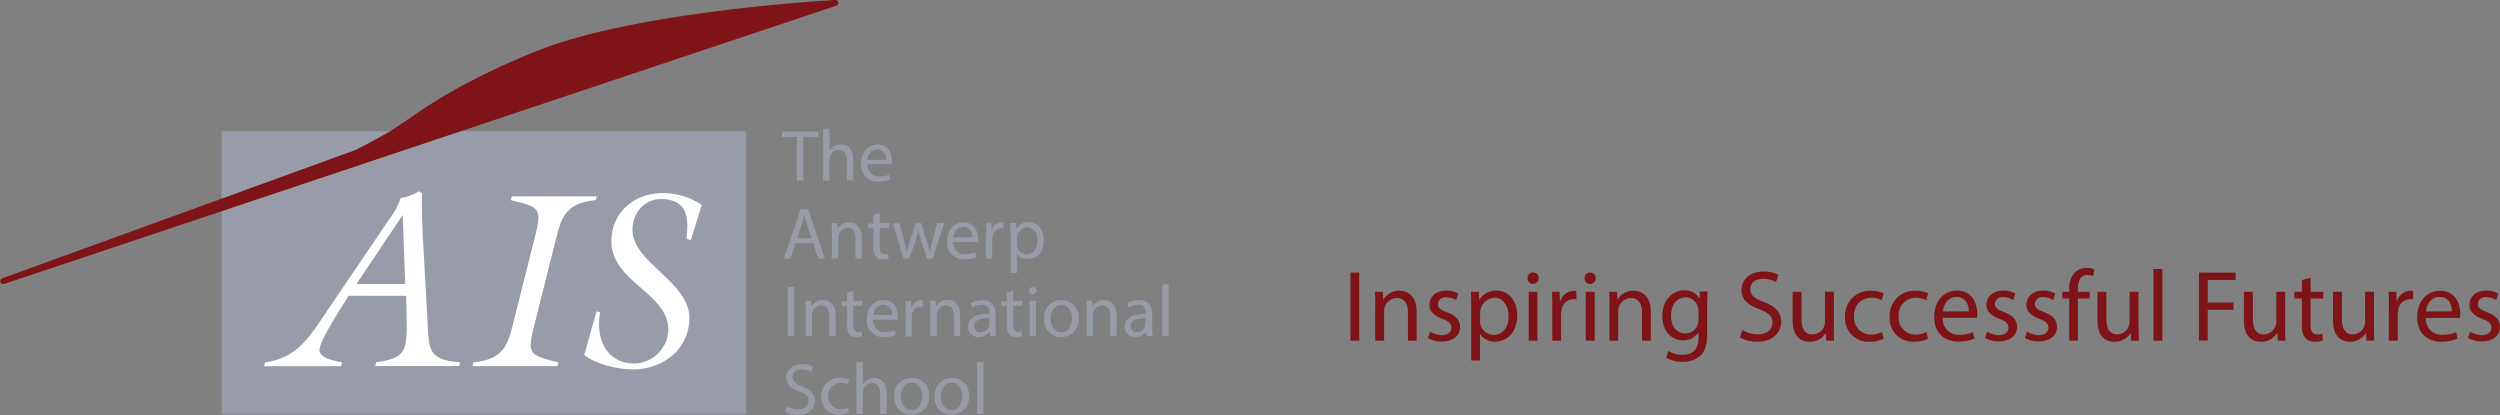 <svg id="Layer_1" data-name="Layer 1" xmlns="http://www.w3.org/2000/svg" viewBox="0 0 997.05 165.51"><rect x="0" y="0" width="997.05" height="165.51" fill="#808080" stroke="none"/><defs><style>.cls-1{fill:#989ba8;}.cls-2{fill:#fff;}.cls-3{fill:#7e1417;}</style></defs><title>antwerp_logo_long</title><rect class="cls-1" x="88.38" y="52.35" width="209.19" height="112.92"/><path class="cls-1" d="M317.87,57.65h-6V55.5h14.51v2.15h-6V75.1h-2.57V57.65h0Z" transform="translate(0 -3.04)"/><path class="cls-1" d="M328.3,54.37h2.55v8.78h0a4.74,4.74,0,0,1,1.92-1.8,5.25,5.25,0,0,1,2.61-.73c1.92,0,4.91,1.17,4.91,6V75h-2.55V67c0-2.26-.84-4.18-3.26-4.18A3.68,3.68,0,0,0,331,65.41a3.11,3.11,0,0,0-.17,1.23v8.49h-2.55V54.37h0Z" transform="translate(0 -3.04)"/><path class="cls-1" d="M345.93,68.52a4.51,4.51,0,0,0,4.83,4.89,9.26,9.26,0,0,0,3.83-.73L355,74.6a11.5,11.5,0,0,1-4.68.86,6.54,6.54,0,0,1-6.92-7.09c0-4.24,2.49-7.67,6.6-7.67,4.6,0,5.75,4,5.75,6.63a9.41,9.41,0,0,1,0,1.19h-9.86Zm7.5-1.92a3.64,3.64,0,0,0-3.2-4l-0.47,0a4.24,4.24,0,0,0-3.83,4.16h7.48Z" transform="translate(0 -3.04)"/><path class="cls-1" d="M317.32,99.95l-2.07,6.19h-2.61l6.65-19.6h3l6.73,19.6h-2.7L324.28,100h-7v0ZM323.74,98l-1.92-5.64c-0.44-1.28-.73-2.44-1-3.59h0c-0.29,1.17-.61,2.36-1,3.55l-1.92,5.75h5.91Z" transform="translate(0 -3.04)"/><path class="cls-1" d="M331.78,95.84c0-1.46,0-2.65-.12-3.83h2.26l0.15,2.32h0a5.18,5.18,0,0,1,4.66-2.65c1.92,0,5,1.17,5,6v8.47h-2.55V98c0-2.26-.84-4.16-3.26-4.16a3.83,3.83,0,0,0-3.6,3.83v8.46h-2.55V95.84h0Z" transform="translate(0 -3.04)"/><path class="cls-1" d="M350.87,88v4h3.66V94h-3.66v7.67c0,1.74.5,2.74,1.92,2.74a5.75,5.75,0,0,0,1.48-.17l0.12,1.92a6.25,6.25,0,0,1-2.26.35,3.55,3.55,0,0,1-2.76-1.07,5.22,5.22,0,0,1-1-3.66V94.06h-2.19V92.14h2.19V88.67Z" transform="translate(0 -3.04)"/><path class="cls-1" d="M358.7,92l1.92,7.15c0.4,1.57.79,3,1.05,4.49h0c0.33-1.42.79-2.93,1.25-4.45l2.3-7.19h2.15l2.19,7c0.52,1.69.92,3.16,1.25,4.6h0a42.19,42.19,0,0,1,1.07-4.56L373.79,92h2.82L372,106.14h-2.32l-2.15-6.71a46.78,46.78,0,0,1-1.25-4.62h0A41.38,41.38,0,0,1,365,99.47l-2.34,6.67h-2.32l-4.26-14.07h2.63v0Z" transform="translate(0 -3.04)"/><path class="cls-1" d="M380.21,99.54a4.51,4.51,0,0,0,4.83,4.89,9.26,9.26,0,0,0,3.83-.73l0.44,1.92a11.5,11.5,0,0,1-4.68.86,6.54,6.54,0,0,1-6.92-7.09c0-4.24,2.49-7.67,6.6-7.67,4.6,0,5.75,4,5.75,6.63a9.41,9.41,0,0,1,0,1.19h-9.86Zm7.5-1.92a3.64,3.64,0,0,0-3.09-4.12l-0.46,0a4.24,4.24,0,0,0-3.83,4.16h7.38Z" transform="translate(0 -3.04)"/><path class="cls-1" d="M393.34,96.44c0-1.65,0-3.09-.12-4.39h2.24v2.76h0.12a4.22,4.22,0,0,1,3.83-3.09,2.78,2.78,0,0,1,.73,0v2.42a3.83,3.83,0,0,0-.88,0,3.59,3.59,0,0,0-3.43,3.28,7.19,7.19,0,0,0-.12,1.19v7.54h-2.53v-9.7h0.15Z" transform="translate(0 -3.04)"/><path class="cls-1" d="M403,96.55c0-1.8,0-3.26-.12-4.6h2.3l0.12,2.42h0a5.54,5.54,0,0,1,5-2.74c3.39,0,6,2.88,6,7.15,0,5.06-3.09,7.55-6.4,7.55a4.93,4.93,0,0,1-4.28-2.11h0v7.67H403V96.55H403Zm2.53,3.83a5.75,5.75,0,0,0,.12,1.05,4,4,0,0,0,3.83,3c2.7,0,4.28-2.21,4.28-5.45,0-2.82-1.48-5.23-4.18-5.23a4.43,4.43,0,0,0-4,4.22v2.42Z" transform="translate(0 -3.04)"/><path class="cls-1" d="M316.69,117.53v19.6h-2.53v-19.6h2.53Z" transform="translate(0 -3.04)"/><path class="cls-1" d="M321.31,126.87c0-1.46,0-2.65-.12-3.83h2.26l0.15,2.28h0a5.18,5.18,0,0,1,4.66-2.65c1.92,0,5,1.17,5,6V137h-2.55v-8c0-2.26-.84-4.16-3.26-4.16a3.83,3.83,0,0,0-3.6,3.83v8.46h-2.55V126.87h0Z" transform="translate(0 -3.04)"/><path class="cls-1" d="M340.4,119v4H344V125h-3.66v7.67c0,1.74.5,2.74,1.92,2.74a5.75,5.75,0,0,0,1.48-.17l0.12,1.92a6.25,6.25,0,0,1-2.26.35,3.55,3.55,0,0,1-2.76-1.07,5.22,5.22,0,0,1-1-3.66v-7.67h-2.19v-1.92h2.19v-3.47Z" transform="translate(0 -3.04)"/><path class="cls-1" d="M348.21,130.55a4.51,4.51,0,0,0,4.83,4.89,9.26,9.26,0,0,0,3.83-.73l0.44,1.92a11.5,11.5,0,0,1-4.68.86,6.54,6.54,0,0,1-6.92-7.09c0-4.24,2.49-7.67,6.6-7.67,4.6,0,5.75,4,5.75,6.63a9.41,9.41,0,0,1,0,1.19h-9.86Zm7.5-1.92a3.64,3.64,0,0,0-3.09-4.12l-0.46,0a4.24,4.24,0,0,0-3.83,4.16h7.38Z" transform="translate(0 -3.04)"/><path class="cls-1" d="M361.26,127.44c0-1.65,0-3.09-.12-4.39h2.24v2.76h0.12a4.22,4.22,0,0,1,3.83-3.09,2.78,2.78,0,0,1,.73,0v2.59a3.83,3.83,0,0,0-.88,0,3.59,3.59,0,0,0-3.43,3.28,7.19,7.19,0,0,0-.12,1.19v7.5h-2.38v-9.84Z" transform="translate(0 -3.04)"/><path class="cls-1" d="M371,126.87c0-1.46,0-2.65-.12-3.83h2.26l0.13,2.28h0a5.18,5.18,0,0,1,4.66-2.65c1.92,0,5,1.17,5,6V137h-2.44v-8c0-2.26-.84-4.16-3.26-4.16a3.83,3.83,0,0,0-3.6,3.83v8.46H371V126.87H371Z" transform="translate(0 -3.04)"/><path class="cls-1" d="M394.9,137.12l-0.21-1.76h0a5.25,5.25,0,0,1-4.31,2.09,4,4,0,0,1-4.28-3.71q0-.17,0-0.34c0-3.39,3-5.25,8.46-5.23v-0.29a2.9,2.9,0,0,0-3.2-3.26,7,7,0,0,0-3.66,1.05L387.09,124a8.74,8.74,0,0,1,4.62-1.25c4.29,0,5.35,2.93,5.35,5.75v5.25a19.85,19.85,0,0,0,.23,3.37h-2.4Zm-0.38-7.19c-2.8,0-6,.44-6,3.16a2.26,2.26,0,0,0,2.08,2.43H391a3.51,3.51,0,0,0,3.41-2.36,2.68,2.68,0,0,0,.15-0.81V130Z" transform="translate(0 -3.04)"/><path class="cls-1" d="M404.08,119v4h3.66V125h-3.66v7.67c0,1.74.5,2.74,1.92,2.74a5.75,5.75,0,0,0,1.48-.17l0.12,1.92a6.25,6.25,0,0,1-2.26.35,3.55,3.55,0,0,1-2.76-1.07,5.22,5.22,0,0,1-1-3.66v-7.67h-2.19v-1.92h2.15v-3.47Z" transform="translate(0 -3.04)"/><path class="cls-1" d="M413.46,119.1a1.59,1.59,0,0,1-3.16,0,1.55,1.55,0,0,1,1.51-1.59h0.08a1.51,1.51,0,0,1,1.57,1.45S413.46,119.05,413.46,119.1Zm-2.86,18V123h2.55v14.07H410.6Z" transform="translate(0 -3.04)"/><path class="cls-1" d="M430.16,130a6.88,6.88,0,0,1-7,7.48,6.69,6.69,0,0,1-6.77-6.61q0-.32,0-0.64a6.86,6.86,0,0,1,7-7.48A6.67,6.67,0,0,1,430.16,130Zm-11.16.15c0,3.09,1.78,5.41,4.28,5.41s4.28-2.3,4.28-5.46c0-2.38-1.19-5.41-4.22-5.41s-4.35,2.78-4.35,5.46h0Z" transform="translate(0 -3.04)"/><path class="cls-1" d="M433.38,126.87c0-1.46,0-2.65-.12-3.83h2.26l0.15,2.28h0a5.18,5.18,0,0,1,4.66-2.65c1.92,0,5,1.17,5,6V137h-2.55v-8c0-2.26-.84-4.16-3.26-4.16a3.83,3.83,0,0,0-3.6,3.83v8.46h-2.55V126.87h0Z" transform="translate(0 -3.04)"/><path class="cls-1" d="M457.31,137.12l-0.17-1.76h0a5.25,5.25,0,0,1-4.31,2.09,4,4,0,0,1-4.28-3.71q0-.17,0-0.34c0-3.39,3-5.25,8.46-5.23v-0.29a2.9,2.9,0,0,0-3.2-3.26,7,7,0,0,0-3.66,1.05L449.54,124a8.74,8.74,0,0,1,4.62-1.25c4.29,0,5.35,2.93,5.35,5.75v5.25a19.85,19.85,0,0,0,.23,3.37h-2.44Zm-0.38-7.19c-2.8,0-6,.44-6,3.16a2.26,2.26,0,0,0,2.06,2.45h0.28a3.51,3.51,0,0,0,3.41-2.36,2.68,2.68,0,0,0,.15-0.81V130Z" transform="translate(0 -3.04)"/><path class="cls-1" d="M463.52,116.47h2.55v20.65h-2.55V116.47Z" transform="translate(0 -3.04)"/><path class="cls-1" d="M313.81,165.06a9,9,0,0,0,4.54,1.28c2.59,0,4.1-1.36,4.1-3.34s-1.05-2.88-3.7-3.83c-3.2-1.13-5.18-2.8-5.18-5.56,0-3,2.53-5.33,6.35-5.33a8.9,8.9,0,0,1,4.33,1l-0.69,2.07a7.82,7.82,0,0,0-3.72-.92,3.16,3.16,0,0,0-3.7,2.93c0,1.92,1.19,2.74,3.83,3.83,3.32,1.28,5,2.88,5,5.75s-2.24,5.64-6.86,5.64a10.12,10.12,0,0,1-5-1.25Z" transform="translate(0 -3.04)"/><path class="cls-1" d="M338.6,167.61a9.43,9.43,0,0,1-4,.81,6.69,6.69,0,0,1-7-7.19,7.15,7.15,0,0,1,7.55-7.48,8.57,8.57,0,0,1,3.55.73l-0.58,1.92a5.94,5.94,0,0,0-3-.67,5.31,5.31,0,0,0,0,10.58,7.29,7.29,0,0,0,3.14-.69Z" transform="translate(0 -3.04)"/><path class="cls-1" d="M341.59,147.5h2.55v8.78h0a4.74,4.74,0,0,1,1.92-1.8,5.25,5.25,0,0,1,2.61-.73c1.92,0,4.91,1.17,4.91,6v8.38H351v-8.09c0-2.26-.84-4.18-3.26-4.18a3.68,3.68,0,0,0-3.43,2.57,3.11,3.11,0,0,0-.17,1.23v8.49h-2.55V147.5h0Z" transform="translate(0 -3.04)"/><path class="cls-1" d="M370.47,161a6.88,6.88,0,0,1-7,7.48,6.69,6.69,0,0,1-6.77-6.61q0-.32,0-0.64a6.86,6.86,0,0,1,7-7.48A6.67,6.67,0,0,1,370.47,161Zm-11.16.15c0,3.09,1.78,5.41,4.28,5.41s4.28-2.3,4.28-5.46c0-2.38-1.19-5.41-4.22-5.41s-4.29,2.78-4.29,5.46h0Z" transform="translate(0 -3.04)"/><path class="cls-1" d="M386.42,161a6.88,6.88,0,0,1-7,7.48,6.69,6.69,0,0,1-6.66-6.73q0-.25,0-0.5a6.86,6.86,0,0,1,7-7.48,6.67,6.67,0,0,1,6.7,6.65Q386.45,160.69,386.42,161Zm-11.16.15c0,3.09,1.78,5.41,4.28,5.41s4.28-2.3,4.28-5.46c0-2.38-1.19-5.41-4.22-5.41s-4.33,2.78-4.33,5.46h0Z" transform="translate(0 -3.04)"/><path class="cls-1" d="M389.66,147.5h2.55v20.65h-2.55V147.5Z" transform="translate(0 -3.04)"/><path class="cls-2" d="M162,121H139l-1.59,2.59c-1.92,3.09-10,15.53-10,19s6.46,4.37,9,5l-0.4,1.5H105.31l0.4-1.5c13.25-1.92,18-10.66,25.1-21.09l24.7-36.43A27.28,27.28,0,0,0,159.78,82a18.2,18.2,0,0,0,7.29-2.68L168.26,80v7.36l0.31,9,1.92,34.65c0.59,11.35.1,15.53,13,16.53l-0.4,1.5H149.66l0.4-1.5c11.16-1.69,12.16-4.18,12.16-14.84Zm-1.38-32.25L142.18,116.3h19.42Z" transform="translate(0 -3.04)"/><path class="cls-2" d="M213.28,97.78c3-11.95,2.09-12-9.59-14.94l0.4-1.5H238l-0.4,1.5c-11.85,1.09-13.75,7-15.72,14.94l-8.76,34.84c-3,11.95-2.09,12,9.59,14.94l-0.4,1.5H188.39l0.4-1.5c11.85-1.09,13.75-7,15.72-14.94Z" transform="translate(0 -3.04)"/><path class="cls-2" d="M275.54,98.87l-1.69-.59c0-3.83,2.9-15.84-10.26-15.84-6.77,0-11.35,5.75-11.35,12.35,0,12.85,22.7,20.71,22.7,35.05,0,12.54-10.66,20.52-22.51,20.52-6.08,0-14.44-1.92-19.42-5.75l4.89-17.37,1.5,0.31C237.48,136.7,241,148,253,148a13.82,13.82,0,0,0,13.54-13.54c0-14.53-22.7-19-22.7-35.24,0-11.5,9.26-19.17,20.32-19.17a28.3,28.3,0,0,1,15.72,4.68Z" transform="translate(0 -3.04)"/><path class="cls-3" d="M333,3.06c-0.79,0-78.86,4.29-118.88,20.31h0C185.5,34.87,170.79,45,162,51.13l-5.91,3.95c-6.33,3.83-13.92,7.54-14,7.67L0.79,114.08a1.18,1.18,0,0,0,.77,2.22L333.4,5.36a1.17,1.17,0,0,0-.44-2.3h0Z" transform="translate(0 -3.04)"/><path class="cls-3" d="M542.09,111.77V138.9h-3.51V111.77h3.51Z" transform="translate(0 -3.04)"/><path class="cls-3" d="M548.49,124.69c0-1.92,0-3.66-.15-5.27h3.14l0.19,3.22h0a7.17,7.17,0,0,1,6.44-3.66c2.7,0,6.88,1.61,6.88,8.28V138.9h-3.47V127.66c0-3.14-1.17-5.75-4.51-5.75a5.2,5.2,0,0,0-5,5.27V138.9h-3.55V124.69Z" transform="translate(0 -3.04)"/><path class="cls-3" d="M570.35,135.28a9.28,9.28,0,0,0,4.68,1.4c2.57,0,3.83-1.28,3.83-2.9s-1-2.61-3.62-3.59c-3.51-1.25-5.16-3.18-5.16-5.52,0-3.14,2.53-5.75,6.73-5.75a9.74,9.74,0,0,1,4.79,1.21l-0.88,2.57a7.67,7.67,0,0,0-4-1.07,2.84,2.84,0,0,0-3.26,2.67c0,1.61,1.17,2.34,3.7,3.3,3.37,1.28,5.12,3,5.12,5.89,0,3.41-2.67,5.75-7.29,5.75a11.12,11.12,0,0,1-5.48-1.32Z" transform="translate(0 -3.04)"/><path class="cls-3" d="M586.76,125.78c0-2.49,0-4.51-.15-6.37h3.18l0.15,3.34h0a7.67,7.67,0,0,1,6.92-3.83c4.72,0,8.24,4,8.24,9.89,0,7-4.28,10.47-8.86,10.47a6.83,6.83,0,0,1-6-3.07h0V146.8h-3.49v-21Zm3.51,5.2a8,8,0,0,0,.15,1.46,5.46,5.46,0,0,0,5.31,4.14c3.83,0,5.92-3.07,5.92-7.54,0-3.83-2.05-7.25-5.75-7.25a6.18,6.18,0,0,0-5.6,5.85V131h0Z" transform="translate(0 -3.04)"/><path class="cls-3" d="M613.63,113.93a2.2,2.2,0,1,1-4.39,0,2.17,2.17,0,0,1,2.13-2.21h0.08a2.11,2.11,0,0,1,2.19,2Q613.63,113.85,613.63,113.93Zm-3.95,24.93V119.42h3.47V138.9h-3.47v0Z" transform="translate(0 -3.04)"/><path class="cls-3" d="M619.09,125.5c0-2.3,0-4.28-.15-6.08H622l0.12,3.83h0.15A5.75,5.75,0,0,1,627.7,119a3.83,3.83,0,0,1,1,.12v3.34a5.39,5.39,0,0,0-1.21-.12,5,5,0,0,0-4.76,4.53,9.93,9.93,0,0,0-.15,1.65V138.9h-3.49V125.5Z" transform="translate(0 -3.04)"/><path class="cls-3" d="M636.37,113.93a2.2,2.2,0,1,1-4.39,0,2.17,2.17,0,0,1,2.13-2.21h0.14a2.11,2.11,0,0,1,2.13,2.09S636.37,113.9,636.37,113.93Zm-3.95,24.93V119.42H636V138.9h-3.55v0Z" transform="translate(0 -3.04)"/><path class="cls-3" d="M641.91,124.69c0-1.92,0-3.66-.15-5.27h3.14l0.19,3.22h0a7.17,7.17,0,0,1,6.4-3.66c2.7,0,6.88,1.61,6.88,8.28V138.9h-3.49V127.66c0-3.14-1.17-5.75-4.51-5.75a5.2,5.2,0,0,0-5,5.27V138.9h-3.49V124.69Z" transform="translate(0 -3.04)"/><path class="cls-3" d="M681,119.42c0,1.4-.15,3-0.15,5.35v11.31c0,4.47-.88,7.21-2.78,8.9a10.33,10.33,0,0,1-7.08,2.34,12.58,12.58,0,0,1-6.48-1.61l0.88-2.7a11,11,0,0,0,5.75,1.53c3.62,0,6.27-1.92,6.27-6.81v-2.22h0a7,7,0,0,1-6.19,3.26c-4.83,0-8.28-4.1-8.28-9.59,0-6.6,4.31-10.35,8.78-10.35a6.48,6.48,0,0,1,6.08,3.37h0l0.15-2.93H681Zm-3.66,7.67a5,5,0,0,0-.19-1.61,5.1,5.1,0,0,0-4.95-3.83c-3.37,0-5.75,2.86-5.75,7.36,0,3.83,1.92,7,5.75,7a5.18,5.18,0,0,0,4.91-3.62,6.16,6.16,0,0,0,.29-1.92v-3.36Z" transform="translate(0 -3.04)"/><path class="cls-3" d="M694.87,134.62a12.41,12.41,0,0,0,6.27,1.76c3.59,0,5.75-1.92,5.75-4.62s-1.53-3.93-5.2-5.39c-4.43-1.57-7.17-3.83-7.17-7.67,0-4.22,3.51-7.36,8.78-7.36a12.33,12.33,0,0,1,6,1.32l-1,2.86a10.81,10.81,0,0,0-5.08-1.3c-3.83,0-5.18,2.22-5.18,4,0,2.53,1.65,3.83,5.39,5.23,4.58,1.76,6.92,4,6.92,8s-3.11,7.88-9.51,7.88a14,14,0,0,1-6.92-1.73Z" transform="translate(0 -3.04)"/><path class="cls-3" d="M731.37,133.59c0,1.92,0,3.83.15,5.31h-3.14l-0.19-3.18h0a7.34,7.34,0,0,1-6.52,3.62c-3.07,0-6.73-1.69-6.73-8.53V119.42h3.55v10.79c0,3.7,1.13,6.19,4.35,6.19a5,5,0,0,0,5-5v-12h3.55v14.17h0Z" transform="translate(0 -3.04)"/><path class="cls-3" d="M751.2,138.17a13,13,0,0,1-5.75,1.17,9.26,9.26,0,0,1-9.59-10A9.89,9.89,0,0,1,746.33,119a11.85,11.85,0,0,1,4.91,1l-0.81,2.74a8.23,8.23,0,0,0-4.1-.92,6.75,6.75,0,0,0-6.88,7.36,6.67,6.67,0,0,0,6.77,7.29,10,10,0,0,0,4.35-1Z" transform="translate(0 -3.04)"/><path class="cls-3" d="M768.94,138.17a13,13,0,0,1-5.6,1.13,9.26,9.26,0,0,1-9.7-10A9.89,9.89,0,0,1,764.1,119a11.85,11.85,0,0,1,4.91,1l-0.81,2.74a8.23,8.23,0,0,0-4.1-.92,6.75,6.75,0,0,0-6.88,7.36,6.67,6.67,0,0,0,6.77,7.29,10,10,0,0,0,4.35-1Z" transform="translate(0 -3.04)"/><path class="cls-3" d="M774.8,129.75a6.23,6.23,0,0,0,6.69,6.77,12.85,12.85,0,0,0,5.39-1l0.59,2.53a15.78,15.78,0,0,1-6.48,1.21c-6,0-9.59-3.95-9.59-9.82s3.45-10.51,9.13-10.51c6.37,0,8.05,5.6,8.05,9.18a13.23,13.23,0,0,1-.12,1.65H774.78Zm10.39-2.53c0-2.26-.92-5.75-4.91-5.75-3.59,0-5.16,3.3-5.43,5.75H785.2Z" transform="translate(0 -3.04)"/><path class="cls-3" d="M792.52,135.28a9.28,9.28,0,0,0,4.66,1.4c2.57,0,3.83-1.28,3.83-2.9s-1-2.61-3.62-3.59c-3.51-1.25-5.16-3.18-5.16-5.52,0-3.14,2.53-5.75,6.73-5.75a9.72,9.72,0,0,1,4.79,1.21l-0.88,2.57a7.67,7.67,0,0,0-4-1.13,2.84,2.84,0,0,0-3.26,2.67c0,1.61,1.17,2.34,3.7,3.3,3.37,1.28,5.12,3,5.12,5.89,0,3.41-2.67,5.75-7.29,5.75a11.12,11.12,0,0,1-5.48-1.32Z" transform="translate(0 -3.04)"/><path class="cls-3" d="M808.45,135.28a9.28,9.28,0,0,0,4.66,1.4c2.57,0,3.83-1.28,3.83-2.9s-1-2.61-3.62-3.59c-3.51-1.25-5.16-3.18-5.16-5.52,0-3.14,2.53-5.75,6.73-5.75a9.72,9.72,0,0,1,4.79,1.21l-0.88,2.57a7.67,7.67,0,0,0-4-1.13,2.84,2.84,0,0,0-3.26,2.67c0,1.61,1.17,2.34,3.7,3.3,3.37,1.28,5.12,3,5.12,5.89,0,3.41-2.67,5.75-7.29,5.75a11.12,11.12,0,0,1-5.48-1.32Z" transform="translate(0 -3.04)"/><path class="cls-3" d="M825.25,138.9V122.08h-2.74v-2.67h2.74V118.5a9.18,9.18,0,0,1,2.26-6.81,6.77,6.77,0,0,1,4.76-1.82,8.21,8.21,0,0,1,3,.56l-0.48,2.74a5.25,5.25,0,0,0-2.26-.44c-3,0-3.83,2.67-3.83,5.64v1.05h4.72v2.67H828.7v16.78h-3.51Z" transform="translate(0 -3.04)"/><path class="cls-3" d="M852.94,133.59c0,1.92,0,3.83.15,5.31h-3.14l-0.19-3.18h0a7.32,7.32,0,0,1-6.52,3.62c-3.07,0-6.73-1.69-6.73-8.53V119.42h3.55v10.79c0,3.7,1.13,6.19,4.35,6.19a5.12,5.12,0,0,0,4.58-3.22,5.2,5.2,0,0,0,.33-1.8v-12h3.55v14.17h0.08Z" transform="translate(0 -3.04)"/><path class="cls-3" d="M858.82,110.31h3.59V138.9h-3.55V110.31h0Z" transform="translate(0 -3.04)"/><path class="cls-3" d="M877,111.77h14.61v2.93h-11.1v9h10.26v2.9H880.49v12.27H877V111.77Z" transform="translate(0 -3.04)"/><path class="cls-3" d="M911.36,133.59c0,1.92,0,3.83.15,5.31h-3.09l-0.19-3.18h0a7.32,7.32,0,0,1-6.58,3.62c-3.07,0-6.73-1.69-6.73-8.53V119.42h3.55v10.79c0,3.7,1.13,6.19,4.35,6.19a5.12,5.12,0,0,0,4.68-3.22,5.2,5.2,0,0,0,.33-1.8v-12h3.55v14.17h0Z" transform="translate(0 -3.04)"/><path class="cls-3" d="M921.5,113.82v5.6h5.06v2.67H921.5v10.51c0,2.42.69,3.83,2.67,3.83a7.9,7.9,0,0,0,2.05-.25l0.15,2.67a8.67,8.67,0,0,1-3.14.48,4.91,4.91,0,0,1-3.83-1.5,7.23,7.23,0,0,1-1.36-5.08V122.08h-3v-2.67h3v-4.68Z" transform="translate(0 -3.04)"/><path class="cls-3" d="M946.77,133.59c0,1.92,0,3.83.15,5.31h-3.14l-0.19-3.18h0a7.32,7.32,0,0,1-6.4,3.62c-3.07,0-6.73-1.69-6.73-8.53V119.42H934v10.79c0,3.7,1.13,6.19,4.35,6.19a5.12,5.12,0,0,0,4.58-3.22,5.2,5.2,0,0,0,.33-1.8v-12h3.51v14.17Z" transform="translate(0 -3.04)"/><path class="cls-3" d="M952.74,125.5c0-2.3,0-4.28-.15-6.08h3.11l0.12,3.83H956a5.75,5.75,0,0,1,5.39-4.26,3.83,3.83,0,0,1,1,.12v3.34a5.35,5.35,0,0,0-1.21-.12,5,5,0,0,0-4.77,4.53,10,10,0,0,0-.15,1.65V138.9H952.7V125.48Z" transform="translate(0 -3.04)"/><path class="cls-3" d="M967.46,129.75a6.23,6.23,0,0,0,6.69,6.77,12.85,12.85,0,0,0,5.39-1l0.59,2.53a15.78,15.78,0,0,1-6.52,1.28c-6,0-9.59-3.95-9.59-9.82S967.48,119,973.16,119c6.37,0,8.05,5.6,8.05,9.18a13.23,13.23,0,0,1-.12,1.65H967.41Zm10.39-2.53c0-2.26-.92-5.75-4.91-5.75-3.59,0-5.16,3.3-5.43,5.75h10.33Z" transform="translate(0 -3.04)"/><path class="cls-3" d="M985.12,135.28a9.28,9.28,0,0,0,4.66,1.4c2.57,0,3.83-1.28,3.83-2.9s-1-2.61-3.62-3.59c-3.51-1.25-5.16-3.18-5.16-5.52,0-3.14,2.53-5.75,6.73-5.75a9.72,9.72,0,0,1,4.79,1.21l-0.88,2.57a7.67,7.67,0,0,0-4-1.13,2.84,2.84,0,0,0-3.26,2.67c0,1.61,1.17,2.34,3.7,3.3,3.37,1.28,5.12,3,5.12,5.89,0,3.41-2.67,5.75-7.29,5.75a11.12,11.12,0,0,1-5.48-1.32Z" transform="translate(0 -3.04)"/></svg>